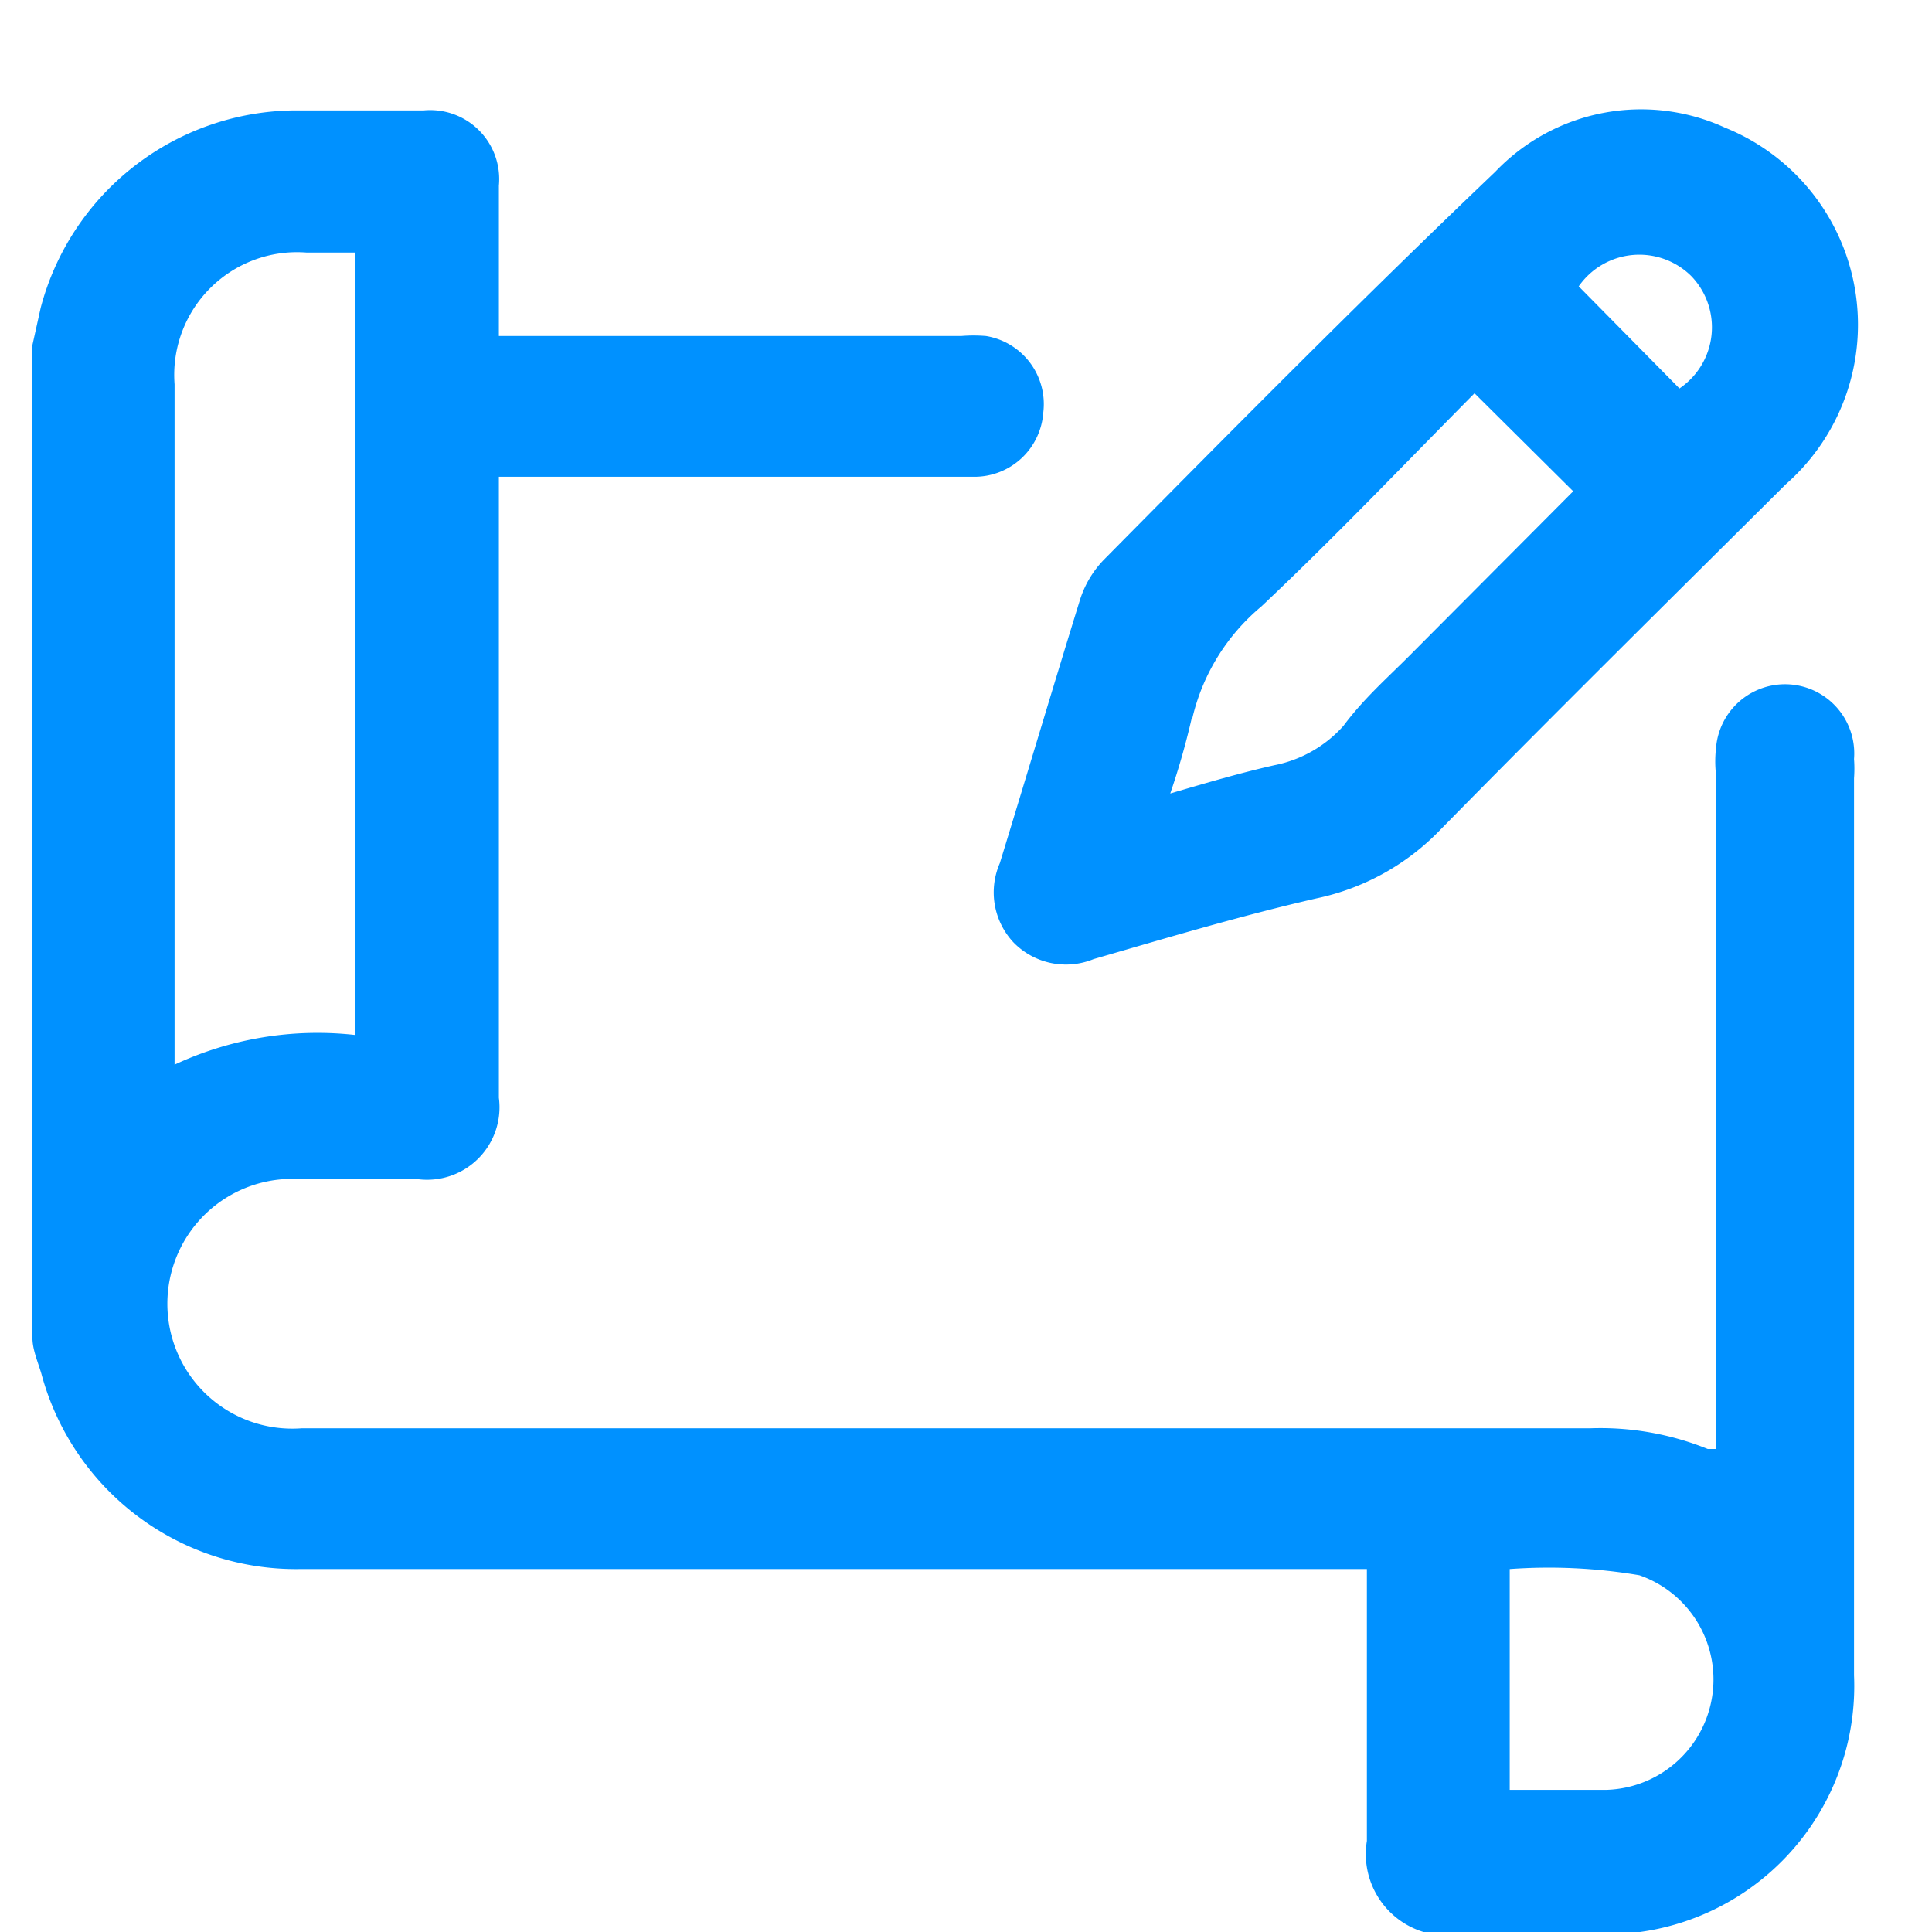 <svg xmlns="http://www.w3.org/2000/svg" viewBox="0 0 28 28"><defs><style>.cls-1{fill:none;}.cls-2{fill:#0091ff;}</style></defs><g id="Layer_2" data-name="Layer 2"><g id="Layer_1-2" data-name="Layer 1"><rect class="cls-1" width="28" height="28"/><path class="cls-2" d="M26.87,11a1,1,0,0,0-2-.16,1.7,1.7,0,0,0,0,.39V21h-.12a4.15,4.15,0,0,0-1.71-.3H4.37a1.81,1.81,0,1,1,0-3.61H6.06a1.05,1.05,0,0,0,1.17-1.18v-9h6.89a1,1,0,0,0,1-.93,1,1,0,0,0-.83-1.11,2.17,2.17,0,0,0-.36,0H7.23V2.69A1,1,0,0,0,6.14,1.6H4.26A3.84,3.84,0,0,0,.59,4.46L.47,5V19.39c0,.17.08.35.13.52a3.82,3.82,0,0,0,3.74,2.83H19.81V23c0,1.23,0,2.46,0,3.68A1.18,1.18,0,0,0,20.63,28h3.05l.09,0a3.6,3.6,0,0,0,3.1-3.72v-13A1.92,1.92,0,0,0,26.87,11ZM2.53,15.13V5.57A1.78,1.78,0,0,1,4.44,3.66h.71V15a4.89,4.89,0,0,0-2.62.43ZM23.28,25.94h-1.4v-3.2a7.86,7.86,0,0,1,1.88.09,1.6,1.6,0,0,1-.48,3.11ZM14.69,13.66a1.06,1.06,0,0,0,1.16.24c1.07-.31,2.14-.63,3.23-.88a3.48,3.48,0,0,0,1.8-1c1.66-1.69,3.35-3.36,5-5A3.08,3.08,0,0,0,25,1.85a2.92,2.92,0,0,0-3.33.64C19.73,4.34,17.86,6.23,16,8.11a1.47,1.47,0,0,0-.35.59c-.39,1.26-.77,2.54-1.16,3.81A1.06,1.06,0,0,0,14.69,13.66ZM24.51,4a1.07,1.07,0,0,1-.17,1.63L22.88,4.15A1.07,1.07,0,0,1,24.51,4Zm-7.23,6.41a3,3,0,0,1,1-1.62c1.06-1,2.08-2.07,3.09-3.09L22.8,7.12l-2.39,2.4c-.31.31-.65.61-.94,1a1.81,1.81,0,0,1-1,.57c-.49.11-1,.26-1.51.41A10.73,10.73,0,0,0,17.28,10.37Z"/></g></g></svg>